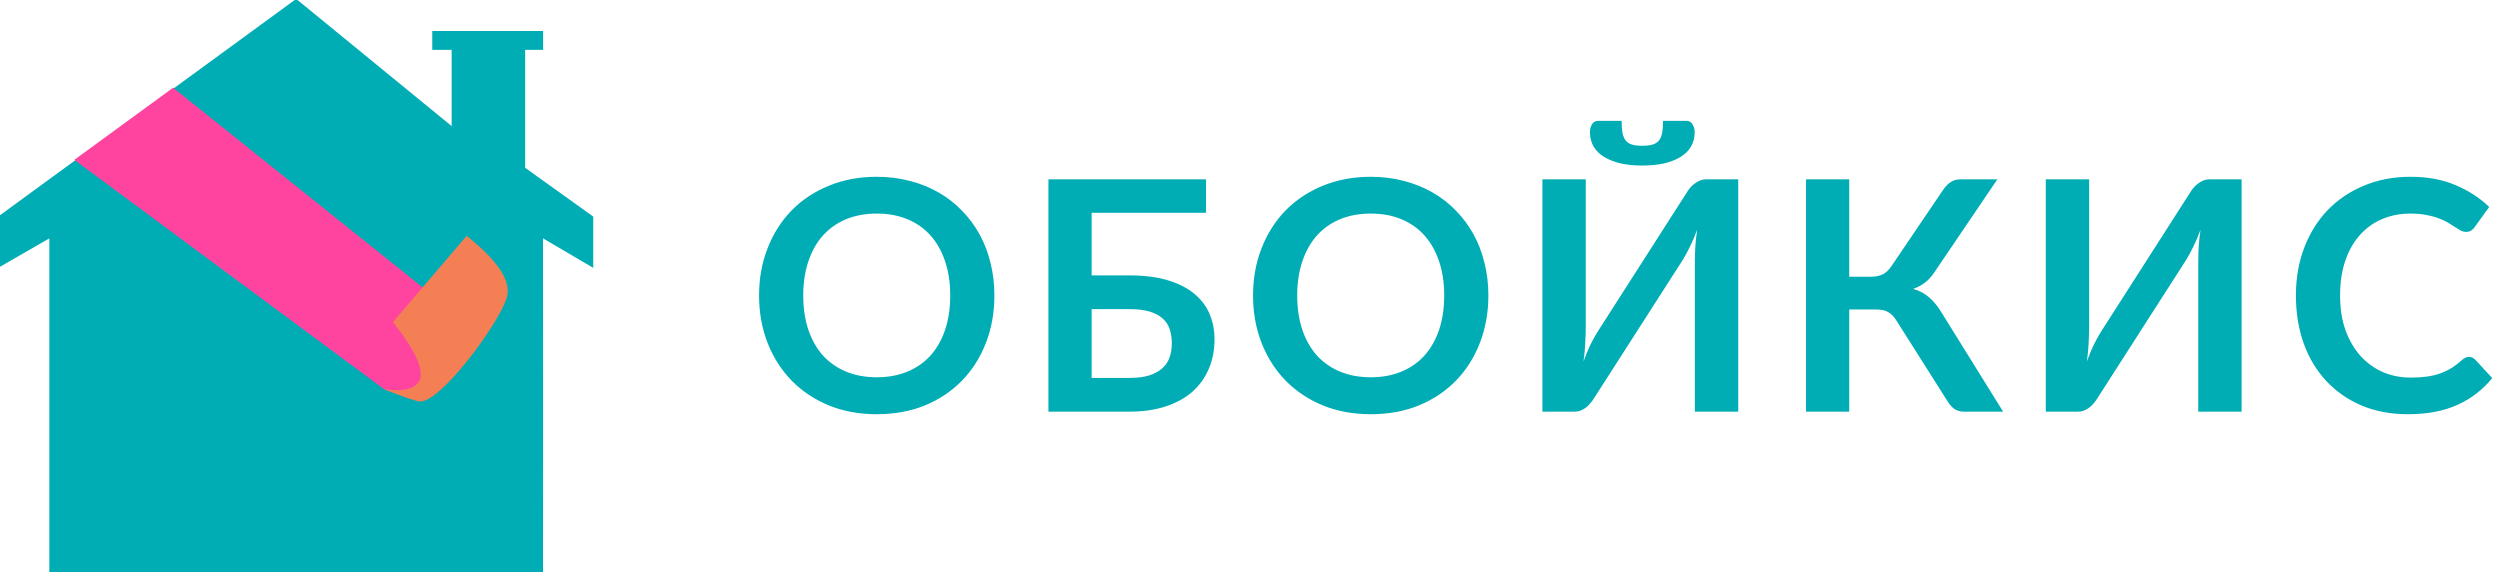 <svg width="249" height="57" viewBox="0 0 249 57" fill="none" xmlns="http://www.w3.org/2000/svg">
<g clip-path="url(#clip0_1647_11443)">
<path d="M99.043 29.432C99.043 31.128 98.76 32.701 98.195 34.152C97.641 35.592 96.851 36.84 95.827 37.896C94.803 38.952 93.571 39.779 92.131 40.376C90.691 40.963 89.091 41.256 87.331 41.256C85.582 41.256 83.987 40.963 82.547 40.376C81.107 39.779 79.87 38.952 78.835 37.896C77.811 36.84 77.016 35.592 76.451 34.152C75.886 32.701 75.603 31.128 75.603 29.432C75.603 27.736 75.886 26.168 76.451 24.728C77.016 23.277 77.811 22.024 78.835 20.968C79.87 19.912 81.107 19.091 82.547 18.504C83.987 17.907 85.582 17.608 87.331 17.608C88.504 17.608 89.609 17.747 90.643 18.024C91.678 18.291 92.627 18.675 93.491 19.176C94.355 19.667 95.129 20.269 95.811 20.984C96.504 21.688 97.091 22.477 97.571 23.352C98.051 24.227 98.414 25.176 98.659 26.2C98.915 27.224 99.043 28.301 99.043 29.432ZM94.643 29.432C94.643 28.163 94.472 27.027 94.131 26.024C93.79 25.011 93.305 24.152 92.675 23.448C92.046 22.744 91.278 22.205 90.371 21.832C89.475 21.459 88.462 21.272 87.331 21.272C86.201 21.272 85.182 21.459 84.275 21.832C83.379 22.205 82.611 22.744 81.971 23.448C81.342 24.152 80.856 25.011 80.515 26.024C80.174 27.027 80.003 28.163 80.003 29.432C80.003 30.701 80.174 31.843 80.515 32.856C80.856 33.859 81.342 34.712 81.971 35.416C82.611 36.109 83.379 36.643 84.275 37.016C85.182 37.389 86.201 37.576 87.331 37.576C88.462 37.576 89.475 37.389 90.371 37.016C91.278 36.643 92.046 36.109 92.675 35.416C93.305 34.712 93.79 33.859 94.131 32.856C94.472 31.843 94.643 30.701 94.643 29.432ZM112.487 37.64C113.287 37.64 113.954 37.555 114.487 37.384C115.031 37.203 115.468 36.957 115.799 36.648C116.13 36.339 116.364 35.976 116.503 35.56C116.642 35.144 116.711 34.696 116.711 34.216C116.711 33.693 116.642 33.219 116.503 32.792C116.364 32.365 116.13 32.008 115.799 31.72C115.468 31.421 115.036 31.192 114.503 31.032C113.97 30.872 113.303 30.792 112.503 30.792H108.727V37.64H112.487ZM112.503 27.432C114.007 27.432 115.292 27.597 116.359 27.928C117.436 28.259 118.311 28.712 118.983 29.288C119.666 29.853 120.167 30.525 120.487 31.304C120.807 32.072 120.967 32.899 120.967 33.784C120.967 34.872 120.775 35.859 120.391 36.744C120.018 37.629 119.468 38.392 118.743 39.032C118.018 39.661 117.127 40.147 116.071 40.488C115.026 40.829 113.831 41 112.487 41H104.423V17.864H120.119V21.192H108.727V27.432H112.503ZM148.243 29.432C148.243 31.128 147.96 32.701 147.395 34.152C146.84 35.592 146.051 36.84 145.027 37.896C144.003 38.952 142.771 39.779 141.331 40.376C139.891 40.963 138.291 41.256 136.531 41.256C134.782 41.256 133.187 40.963 131.747 40.376C130.307 39.779 129.07 38.952 128.035 37.896C127.011 36.84 126.216 35.592 125.651 34.152C125.086 32.701 124.803 31.128 124.803 29.432C124.803 27.736 125.086 26.168 125.651 24.728C126.216 23.277 127.011 22.024 128.035 20.968C129.07 19.912 130.307 19.091 131.747 18.504C133.187 17.907 134.782 17.608 136.531 17.608C137.704 17.608 138.808 17.747 139.843 18.024C140.878 18.291 141.827 18.675 142.691 19.176C143.555 19.667 144.328 20.269 145.011 20.984C145.704 21.688 146.291 22.477 146.771 23.352C147.251 24.227 147.614 25.176 147.859 26.2C148.115 27.224 148.243 28.301 148.243 29.432ZM143.843 29.432C143.843 28.163 143.672 27.027 143.331 26.024C142.99 25.011 142.504 24.152 141.875 23.448C141.246 22.744 140.478 22.205 139.571 21.832C138.675 21.459 137.662 21.272 136.531 21.272C135.4 21.272 134.382 21.459 133.475 21.832C132.579 22.205 131.811 22.744 131.171 23.448C130.542 24.152 130.056 25.011 129.715 26.024C129.374 27.027 129.203 28.163 129.203 29.432C129.203 30.701 129.374 31.843 129.715 32.856C130.056 33.859 130.542 34.712 131.171 35.416C131.811 36.109 132.579 36.643 133.475 37.016C134.382 37.389 135.4 37.576 136.531 37.576C137.662 37.576 138.675 37.389 139.571 37.016C140.478 36.643 141.246 36.109 141.875 35.416C142.504 34.712 142.99 33.859 143.331 32.856C143.672 31.843 143.843 30.701 143.843 29.432ZM173.127 17.864V41H168.807V26.504C168.807 25.96 168.818 25.389 168.839 24.792C168.871 24.195 168.935 23.56 169.031 22.888C168.818 23.485 168.583 24.04 168.327 24.552C168.082 25.053 167.842 25.496 167.607 25.88L158.759 39.672C158.663 39.832 158.546 39.992 158.407 40.152C158.279 40.312 158.135 40.456 157.975 40.584C157.815 40.701 157.639 40.803 157.447 40.888C157.255 40.963 157.058 41 156.855 41H153.623V17.864H157.943V32.36C157.943 32.904 157.927 33.48 157.895 34.088C157.874 34.685 157.815 35.32 157.719 35.992C157.932 35.395 158.162 34.84 158.407 34.328C158.663 33.816 158.914 33.368 159.159 32.984L167.991 19.192C168.087 19.032 168.199 18.872 168.327 18.712C168.466 18.552 168.615 18.413 168.775 18.296C168.935 18.168 169.106 18.067 169.287 17.992C169.479 17.907 169.682 17.864 169.895 17.864H173.127ZM163.575 14.52C163.97 14.52 164.3 14.483 164.567 14.408C164.834 14.333 165.047 14.205 165.207 14.024C165.367 13.832 165.479 13.576 165.543 13.256C165.607 12.936 165.639 12.531 165.639 12.04H167.975C168.252 12.04 168.455 12.157 168.583 12.392C168.722 12.627 168.791 12.883 168.791 13.16C168.791 13.704 168.668 14.184 168.423 14.6C168.178 15.016 167.826 15.363 167.367 15.64C166.908 15.917 166.359 16.131 165.719 16.28C165.079 16.419 164.364 16.488 163.575 16.488C162.786 16.488 162.071 16.419 161.431 16.28C160.791 16.131 160.242 15.917 159.783 15.64C159.324 15.363 158.972 15.016 158.727 14.6C158.482 14.184 158.359 13.704 158.359 13.16C158.359 12.883 158.423 12.627 158.551 12.392C158.69 12.157 158.898 12.04 159.175 12.04H161.511C161.511 12.531 161.543 12.936 161.607 13.256C161.671 13.576 161.783 13.832 161.943 14.024C162.103 14.205 162.311 14.333 162.567 14.408C162.834 14.483 163.17 14.52 163.575 14.52ZM199.511 41H195.607C195.202 41 194.86 40.893 194.583 40.68C194.316 40.467 194.066 40.152 193.831 39.736L188.903 31.96C188.775 31.736 188.636 31.555 188.487 31.416C188.348 31.267 188.194 31.149 188.023 31.064C187.863 30.968 187.676 30.904 187.463 30.872C187.26 30.84 187.026 30.824 186.759 30.824H184.183V41H179.879V17.864H184.183V27.56H186.359C186.796 27.56 187.175 27.485 187.495 27.336C187.815 27.187 188.114 26.909 188.391 26.504L193.463 19.016C193.676 18.675 193.927 18.397 194.215 18.184C194.503 17.971 194.85 17.864 195.255 17.864H198.935L192.647 27.144C192.38 27.549 192.071 27.885 191.719 28.152C191.367 28.419 190.978 28.627 190.551 28.776C191.191 28.957 191.73 29.245 192.167 29.64C192.615 30.024 193.042 30.557 193.447 31.24L199.511 41ZM223.264 17.864V41H218.944V26.504C218.944 25.96 218.955 25.389 218.976 24.792C219.008 24.195 219.072 23.56 219.168 22.888C218.955 23.485 218.72 24.04 218.464 24.552C218.219 25.053 217.979 25.496 217.744 25.88L208.896 39.672C208.8 39.832 208.683 39.992 208.544 40.152C208.416 40.312 208.272 40.456 208.112 40.584C207.952 40.701 207.776 40.803 207.584 40.888C207.392 40.963 207.195 41 206.992 41H203.76V17.864H208.08V32.36C208.08 32.904 208.064 33.48 208.032 34.088C208.011 34.685 207.952 35.32 207.856 35.992C208.07 35.395 208.299 34.84 208.544 34.328C208.8 33.816 209.051 33.368 209.296 32.984L218.128 19.192C218.224 19.032 218.336 18.872 218.464 18.712C218.603 18.552 218.752 18.413 218.912 18.296C219.072 18.168 219.243 18.067 219.424 17.992C219.616 17.907 219.819 17.864 220.032 17.864H223.264ZM245.905 35.544C246.139 35.544 246.347 35.635 246.529 35.816L248.225 37.656C247.286 38.819 246.129 39.709 244.753 40.328C243.387 40.947 241.745 41.256 239.825 41.256C238.107 41.256 236.561 40.963 235.185 40.376C233.819 39.789 232.651 38.973 231.681 37.928C230.71 36.883 229.963 35.635 229.441 34.184C228.929 32.733 228.673 31.149 228.673 29.432C228.673 27.693 228.95 26.104 229.505 24.664C230.059 23.213 230.838 21.965 231.841 20.92C232.854 19.875 234.059 19.064 235.457 18.488C236.854 17.901 238.401 17.608 240.097 17.608C241.782 17.608 243.275 17.885 244.577 18.44C245.889 18.995 247.003 19.72 247.921 20.616L246.481 22.616C246.395 22.744 246.283 22.856 246.145 22.952C246.017 23.048 245.835 23.096 245.601 23.096C245.441 23.096 245.275 23.053 245.105 22.968C244.934 22.872 244.747 22.76 244.545 22.632C244.342 22.493 244.107 22.344 243.841 22.184C243.574 22.024 243.265 21.88 242.913 21.752C242.561 21.613 242.15 21.501 241.681 21.416C241.222 21.32 240.689 21.272 240.081 21.272C239.046 21.272 238.097 21.459 237.233 21.832C236.379 22.195 235.643 22.728 235.025 23.432C234.406 24.125 233.926 24.979 233.585 25.992C233.243 26.995 233.073 28.141 233.073 29.432C233.073 30.733 233.254 31.891 233.617 32.904C233.99 33.917 234.491 34.771 235.121 35.464C235.75 36.157 236.491 36.691 237.345 37.064C238.198 37.427 239.115 37.608 240.097 37.608C240.683 37.608 241.211 37.576 241.681 37.512C242.161 37.448 242.598 37.347 242.993 37.208C243.398 37.069 243.777 36.893 244.129 36.68C244.491 36.456 244.849 36.184 245.201 35.864C245.307 35.768 245.419 35.693 245.537 35.64C245.654 35.576 245.777 35.544 245.905 35.544Z" fill="#00ADB5"/>
<path d="M44.984 12.559V4.968H43.054V3.09H54.093V4.968H52.305V16.713L59.086 21.573V26.679L54.083 23.74L54.093 42.069L54.083 57.44L29.499 57.44H4.914V42.06L4.914 23.74L-0.188 26.679V21.573L29.499 -0.107L44.984 12.559Z" fill="#00ADB5"/>
<path fill-rule="evenodd" clip-rule="evenodd" d="M38.282 38.784L7.403 15.921L17.24 8.738L42.947 29.307C43.724 33.077 43.724 35.799 42.947 37.472C42.169 39.146 40.614 39.583 38.282 38.784Z" fill="url(#paint0_linear_1647_11443)"/>
<path fill-rule="evenodd" clip-rule="evenodd" d="M38.281 38.783C39.071 38.851 39.581 38.877 39.811 38.863C42.813 38.672 42.588 36.413 39.136 32.083L46.478 23.49C49.631 25.993 50.962 28.048 50.471 29.654C49.658 32.315 43.819 40.175 41.792 39.986C41.383 39.947 40.212 39.547 38.281 38.783Z" fill="url(#paint1_linear_1647_11443)"/>
</g>
<defs>
<linearGradient id="paint0_linear_1647_11443" x1="-2808.17" y1="-2767.21" x2="220.423" y2="-566.812" gradientUnits="userSpaceOnUse">
<stop stop-color="#EBB313"/>
<stop offset="1" stop-color="#FF449F"/>
</linearGradient>
<linearGradient id="paint1_linear_1647_11443" x1="-117.672" y1="-1122.03" x2="501.709" y2="-688.339" gradientUnits="userSpaceOnUse">
<stop stop-color="#EBB313"/>
<stop offset="1" stop-color="#F57F55"/>
</linearGradient>
<clipPath id="clip0_1647_11443">
<rect width="249" height="57" fill="white"/>
</clipPath>
</defs>
</svg>
